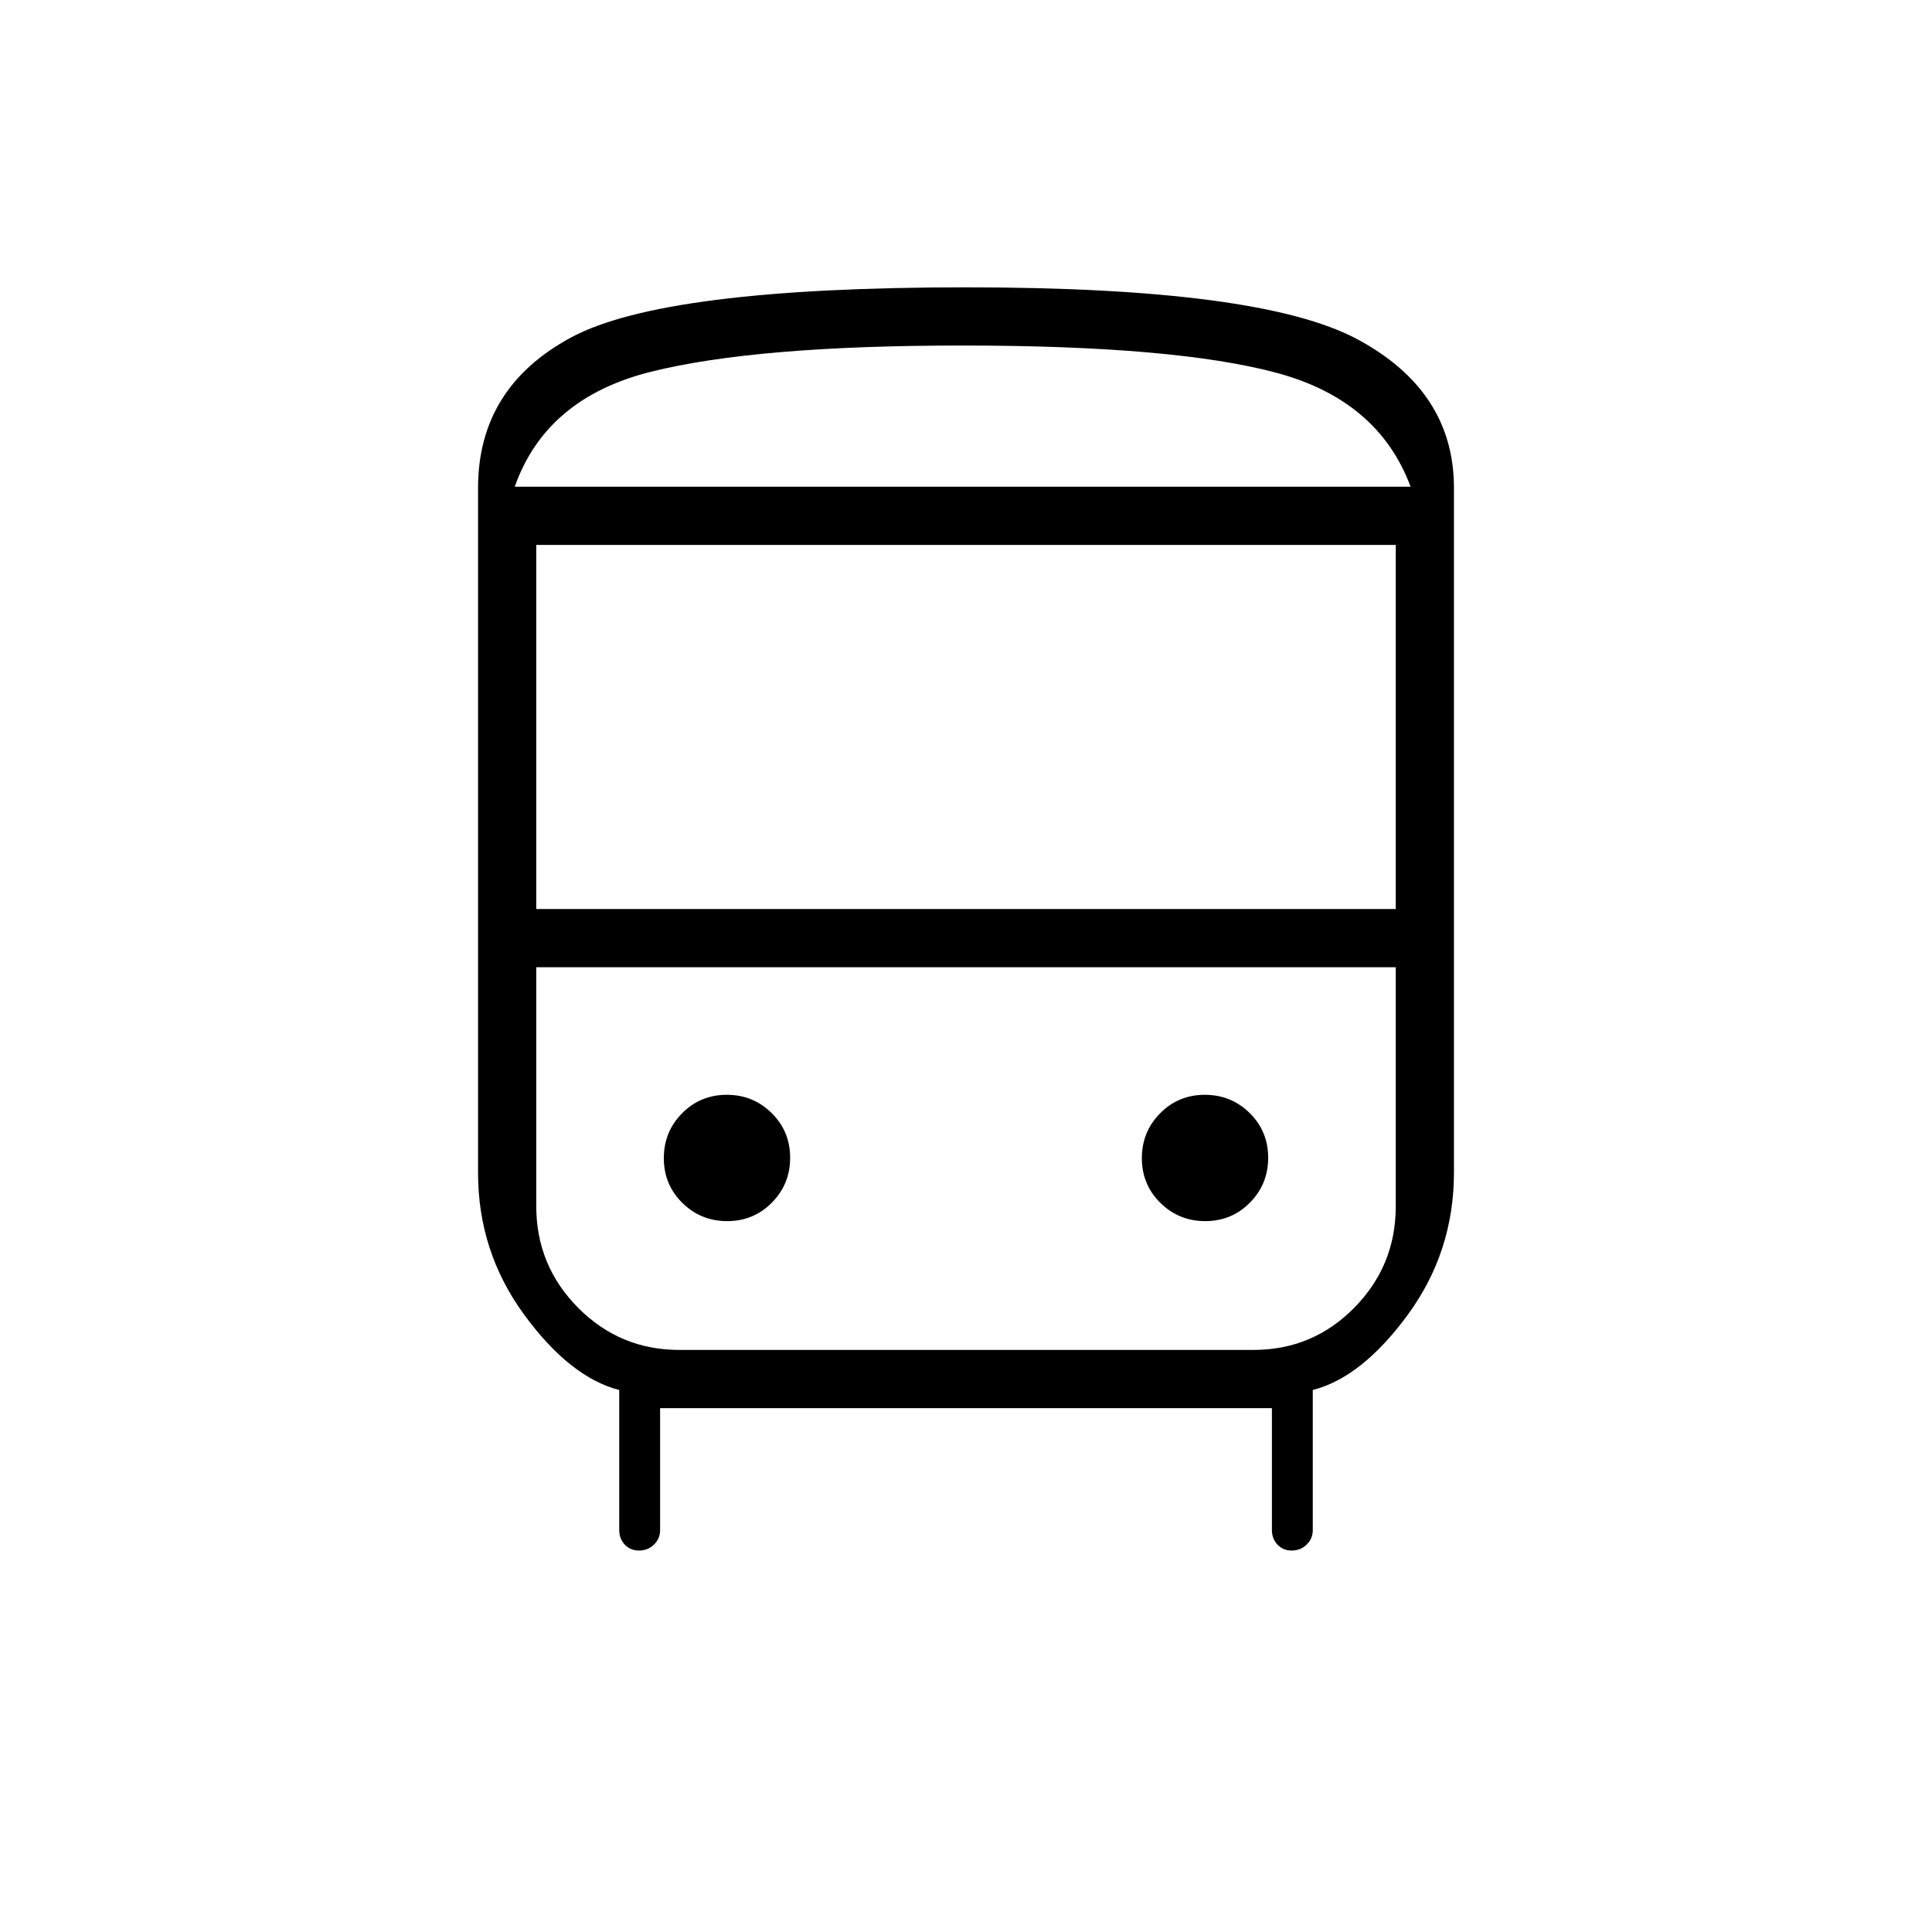 <svg xmlns="http://www.w3.org/2000/svg" height="20" viewBox="0 -960 960 960" width="20"><path d="M328-260.31v60.62q0 4.23-3.05 7.19t-7.4 2.96q-4.36 0-7.11-2.96t-2.75-7.19v-69.62q-24.54-6.34-47.34-37.58-22.81-31.23-22.81-70.34v-340.31q0-49.9 46.27-74.8 46.27-24.89 196.16-24.89 146.3 0 194.4 25.75 48.09 25.76 48.09 73.94v340.12q0 39.3-22.81 70.53-22.8 31.24-47.34 37.58v69.62q0 4.23-3.05 7.19t-7.4 2.96q-4.36 0-7.11-2.96t-2.75-7.19v-60.62H328Zm152.03-457.84h220.89-445.15 224.26Zm142.54 238.77H266.46h427.08-70.97Zm-356.11-28.93h427.08v-180.92H266.46v180.92Zm94.88 155.08q13.12 0 22.2-9.19 9.08-9.18 9.08-22.3 0-13.13-9.19-22.2-9.19-9.08-22.31-9.08t-22.2 9.19q-9.07 9.18-9.07 22.3 0 13.13 9.18 22.2 9.19 9.08 22.31 9.08Zm237.54 0q13.12 0 22.2-9.19 9.07-9.18 9.07-22.3 0-13.13-9.18-22.2-9.19-9.08-22.31-9.08t-22.2 9.19q-9.08 9.18-9.08 22.3 0 13.13 9.19 22.2 9.19 9.08 22.31 9.08ZM255.77-718.15h445.15q-16-42.97-66.48-56.56-50.48-13.6-156.59-13.6-102.17 0-154.34 13.02-52.16 13.02-67.74 57.14Zm81.72 428.92h285.35q29.43 0 50.06-20.93 20.64-20.94 20.64-50.33v-118.89H266.46v118.64q0 29.62 20.8 50.57 20.8 20.94 50.23 20.94Z"/></svg>